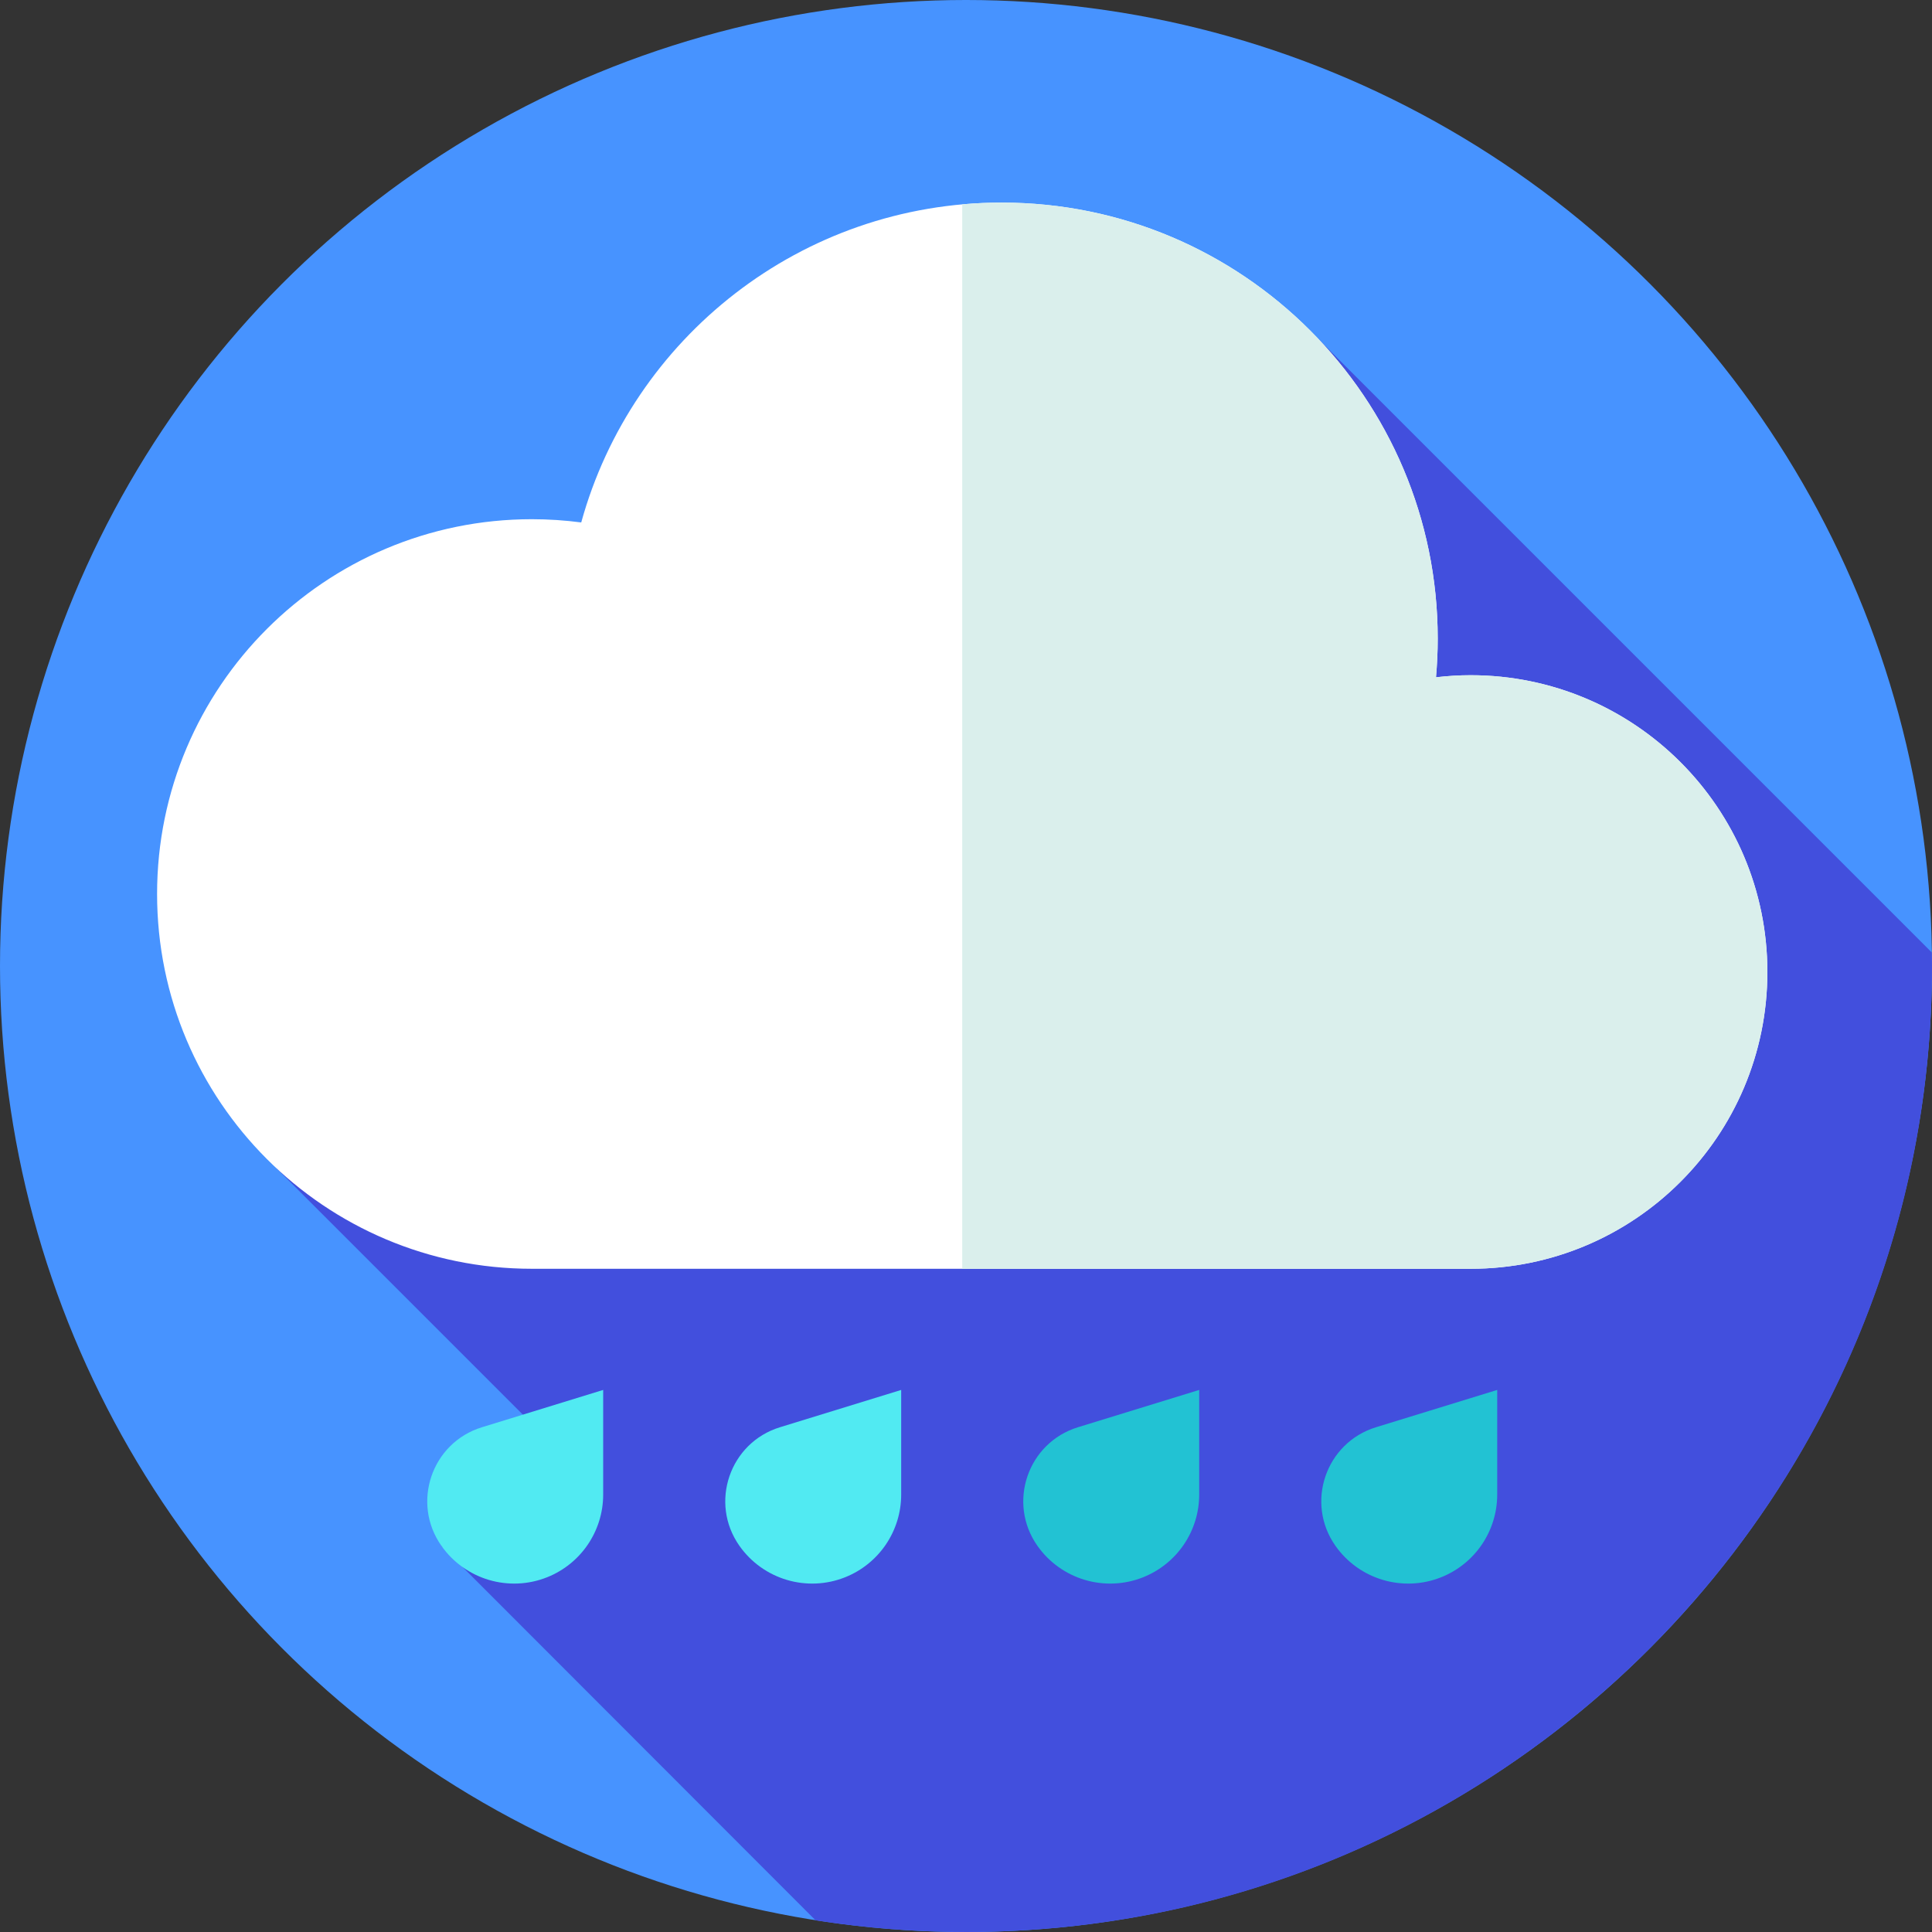 <svg id="Layer_1" enable-background="new 0 0 512 512" height="512" viewBox="0 0 512 512" width="512" xmlns="http://www.w3.org/2000/svg"><rect x="0" y="0" width="512" height="512" fill="#333333" stroke="none"/><g><g id="XMLID_71_"><g><g id="XMLID_1693_"><g id="XMLID_1694_"><g id="XMLID_1727_"><g id="XMLID_1744_"><g id="XMLID_1798_"><g id="XMLID_1814_"><g id="XMLID_1815_"><g id="XMLID_1816_"><g id="XMLID_1817_"><g id="XMLID_1818_"><g id="XMLID_1819_"><g id="XMLID_1820_"><g id="XMLID_1835_"><g id="XMLID_1935_"><circle cx="256" cy="256" fill="#4793ff" r="256"/></g></g></g></g></g></g></g></g></g></g></g></g></g></g></g></g><path d="m512 256c0-1.197-.029-2.387-.045-3.58l-162.335-162.335-276.351 219.517 81.731 81.731c.077.082-38.02 18.33-38.02 18.33l99.153 99.242c12.992 2.031 26.305 3.095 39.867 3.095 141.385 0 256-114.615 256-256z" fill="#424fdd"/><g><g><g><path d="m389.723 178.94c-3.103 0-6.159.2-9.168.549.296-3.371.456-6.782.456-10.23 0-63.827-51.742-115.569-115.569-115.569-53.158 0-97.926 35.893-111.41 84.763-4.281-.563-8.647-.858-13.082-.858-54.854 0-99.322 44.468-99.322 99.322s44.468 99.322 99.322 99.322h248.773c43.437 0 78.65-35.213 78.65-78.65 0-43.436-35.213-78.649-78.65-78.649z" fill="#fff"/><g><path d="m468.373 257.587c0 43.44-35.212 78.652-78.652 78.652h-134.721v-282.081c3.44-.317 6.922-.47 10.444-.47 63.828 0 115.568 51.74 115.568 115.568 0 3.451-.163 6.861-.46 10.23 3.012-.347 6.064-.551 9.168-.551 43.441 0 78.653 35.222 78.653 78.652z" fill="#daefec"/></g></g></g><g><path d="m159.848 368.347v27.732c0 9.645-5.872 18.317-14.826 21.899-10.145 4.058-21.748.617-28.041-8.315-8.034-11.403-2.593-27.326 10.738-31.428z" fill="#51eaf2"/><path d="m238.824 368.347v27.732c0 9.645-5.872 18.317-14.826 21.899-10.145 4.058-21.748.617-28.041-8.315-8.034-11.403-2.593-27.326 10.738-31.428z" fill="#51eaf2"/><g fill="#22c2d3"><path d="m317.8 368.347v27.732c0 9.645-5.872 18.317-14.827 21.899-10.145 4.058-21.748.617-28.041-8.315-8.034-11.403-2.593-27.326 10.738-31.428z"/><path d="m396.776 368.347v27.732c0 9.645-5.872 18.317-14.827 21.899-10.145 4.058-21.748.617-28.041-8.315-8.034-11.403-2.593-27.326 10.738-31.428z"/></g></g></g></g></svg>